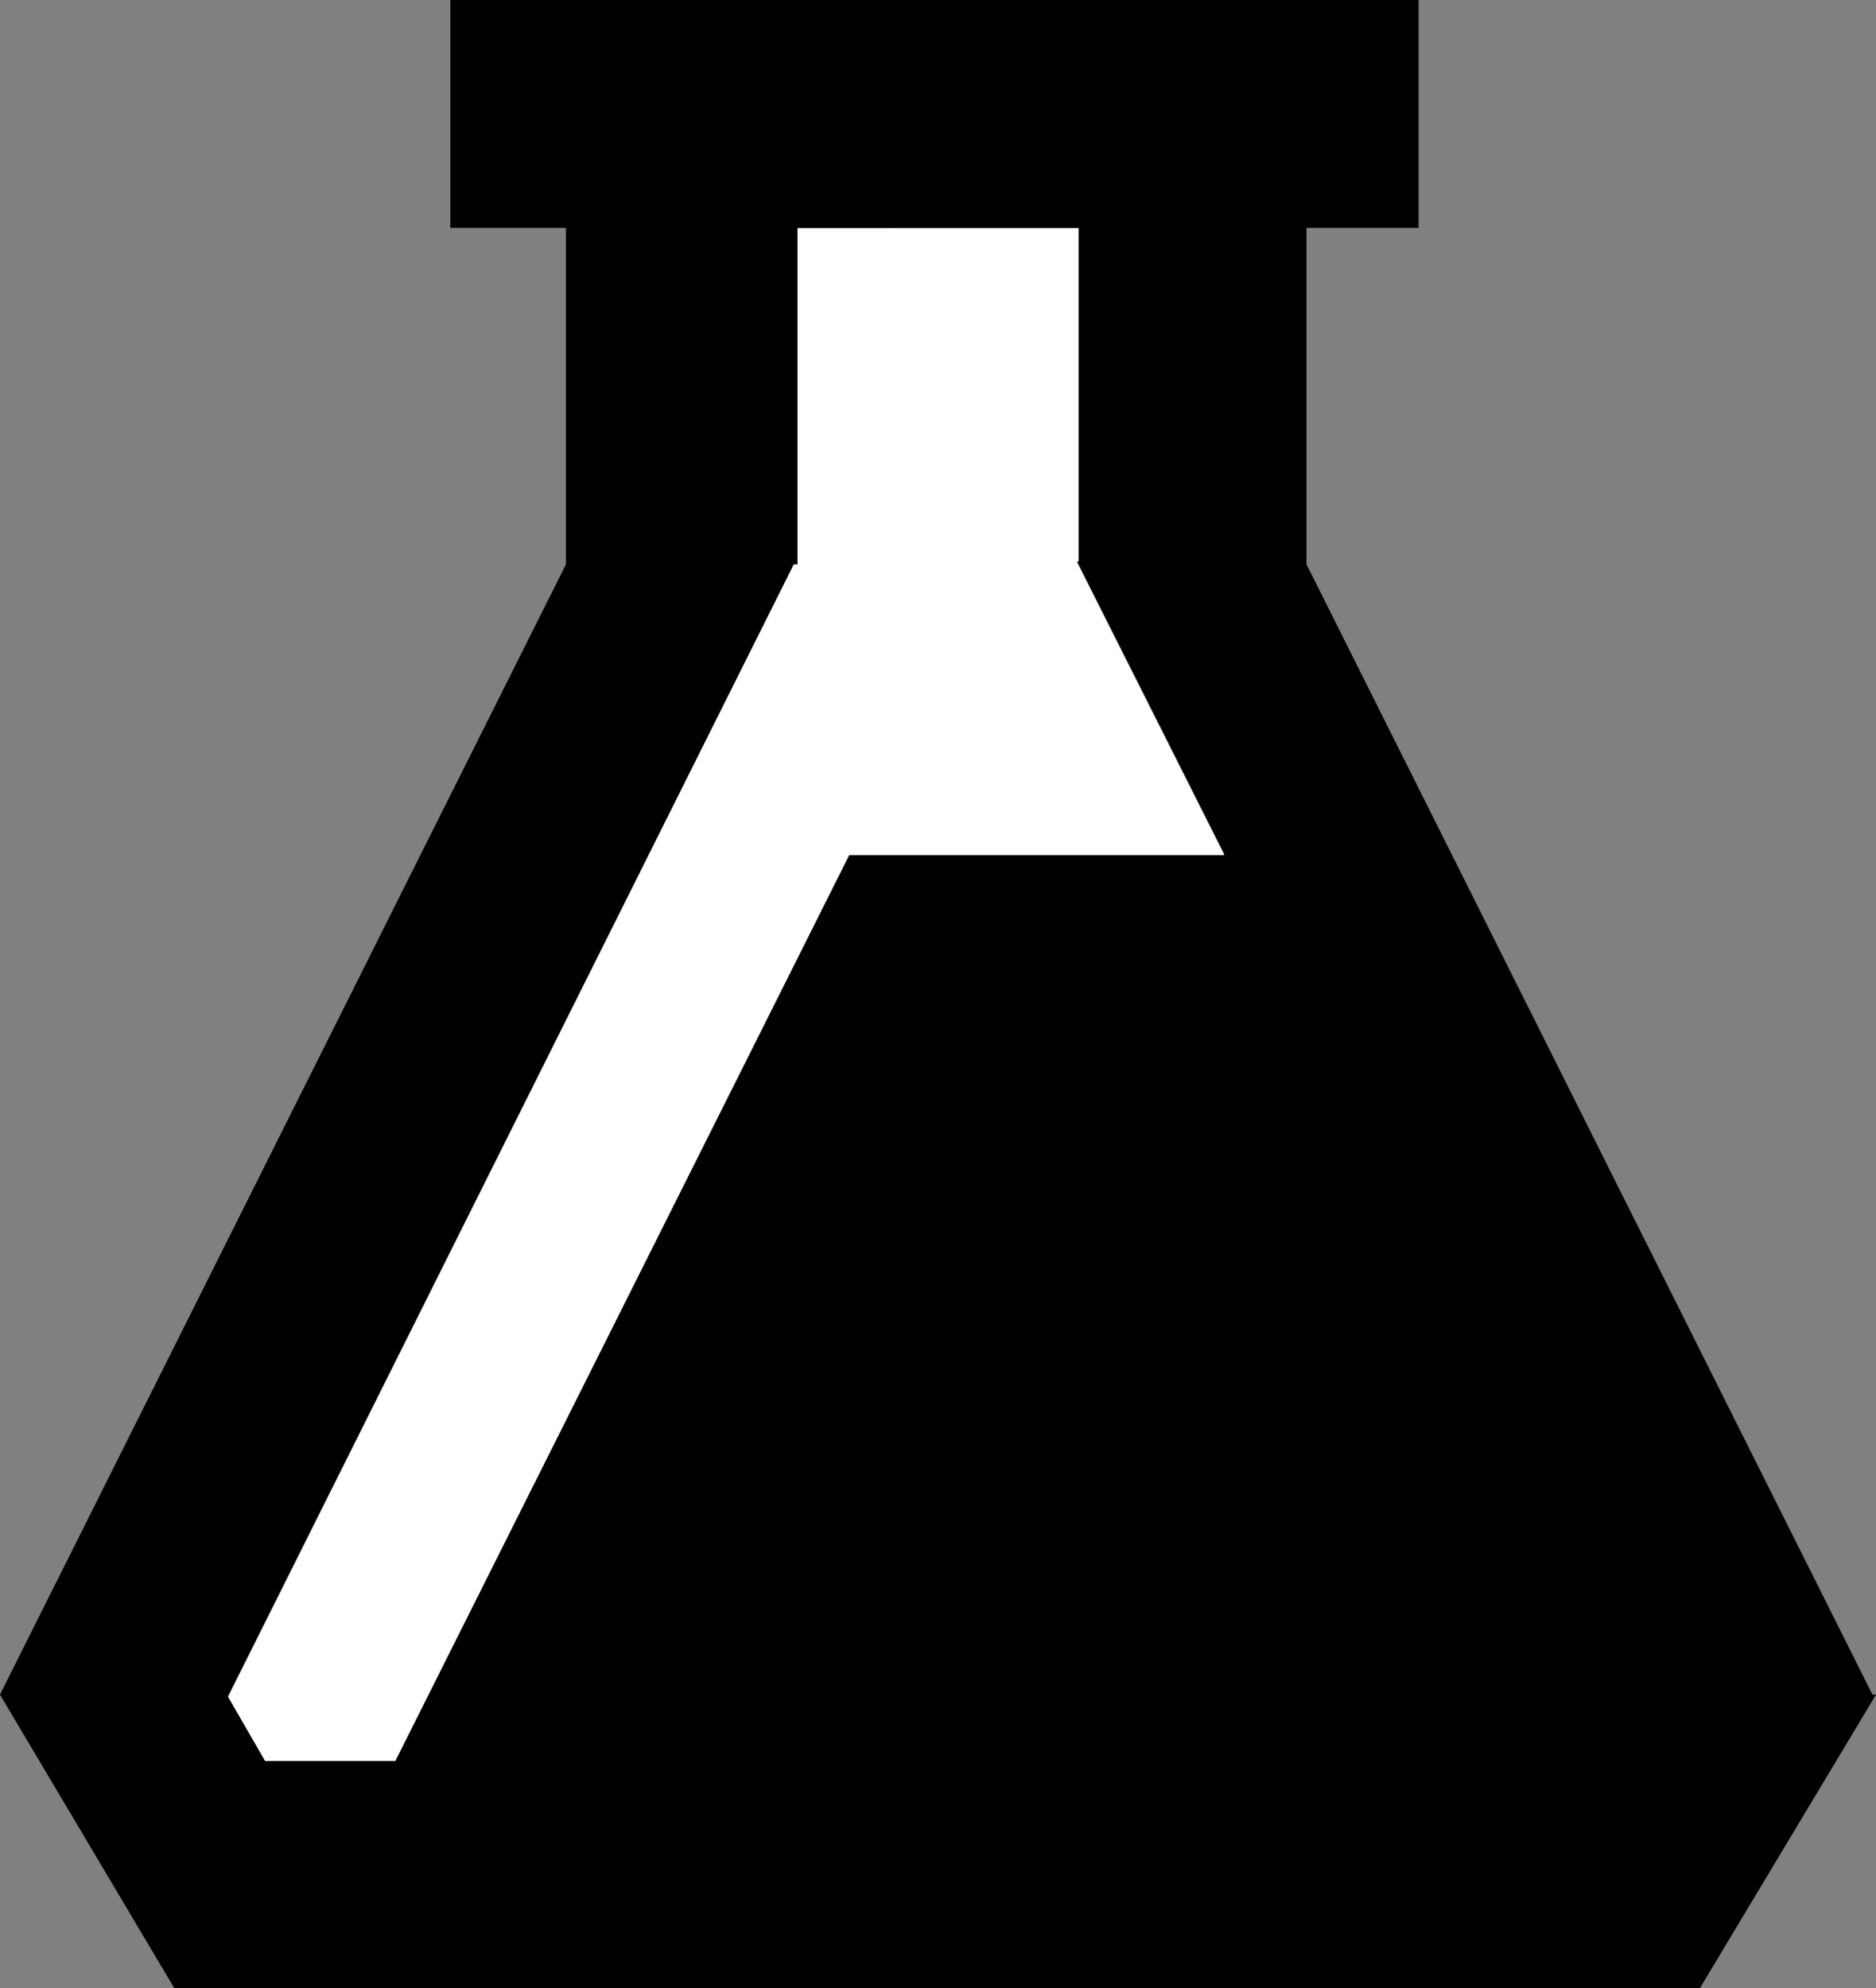 <svg xmlns:dc="http://purl.org/dc/elements/1.1/" xmlns:cc="http://creativecommons.org/ns#" xmlns:rdf="http://www.w3.org/1999/02/22-rdf-syntax-ns#" xmlns="http://www.w3.org/2000/svg" width="60.323" height="63.929">
    <rect width="100%" height="100%" fill="#808080" stroke="none"/>
    <g color="#000">
        <path d="m 238.913,466.353 0,7.326 3.72,0 0,10.817 -18.2,36.343 5.609,9.443 7.326,0 39.548,0 2.175,0 5.666,-9.443 -0.114,0 -18.2,-36.343 0,-10.817 3.606,0 0,-7.326 -31.134,0 z m 11.16,7.326 9.043,0 0,10.702 -0.057,0 4.75,9.443 -12.076,0 -14.594,29.131 -4.178,0 -1.202,-2.06 18.2,-36.4 0.114,0 0,-10.817 z" fill="#000000" overflow="visible" enable-background="accumulate" transform="translate(-224.434 -466.353)"/>
        <path d="m 250.083,473.693 0,10.812 -0.125,0 -18.188,36.406 1.188,2.062 4.188,0 14.594,-29.125 12.062,0 -4.75,-9.438 0.062,0 0,-10.719 z" fill="#fff" overflow="visible" enable-background="accumulate" transform="translate(-224.434 -466.353)"/>
    </g>
</svg>
